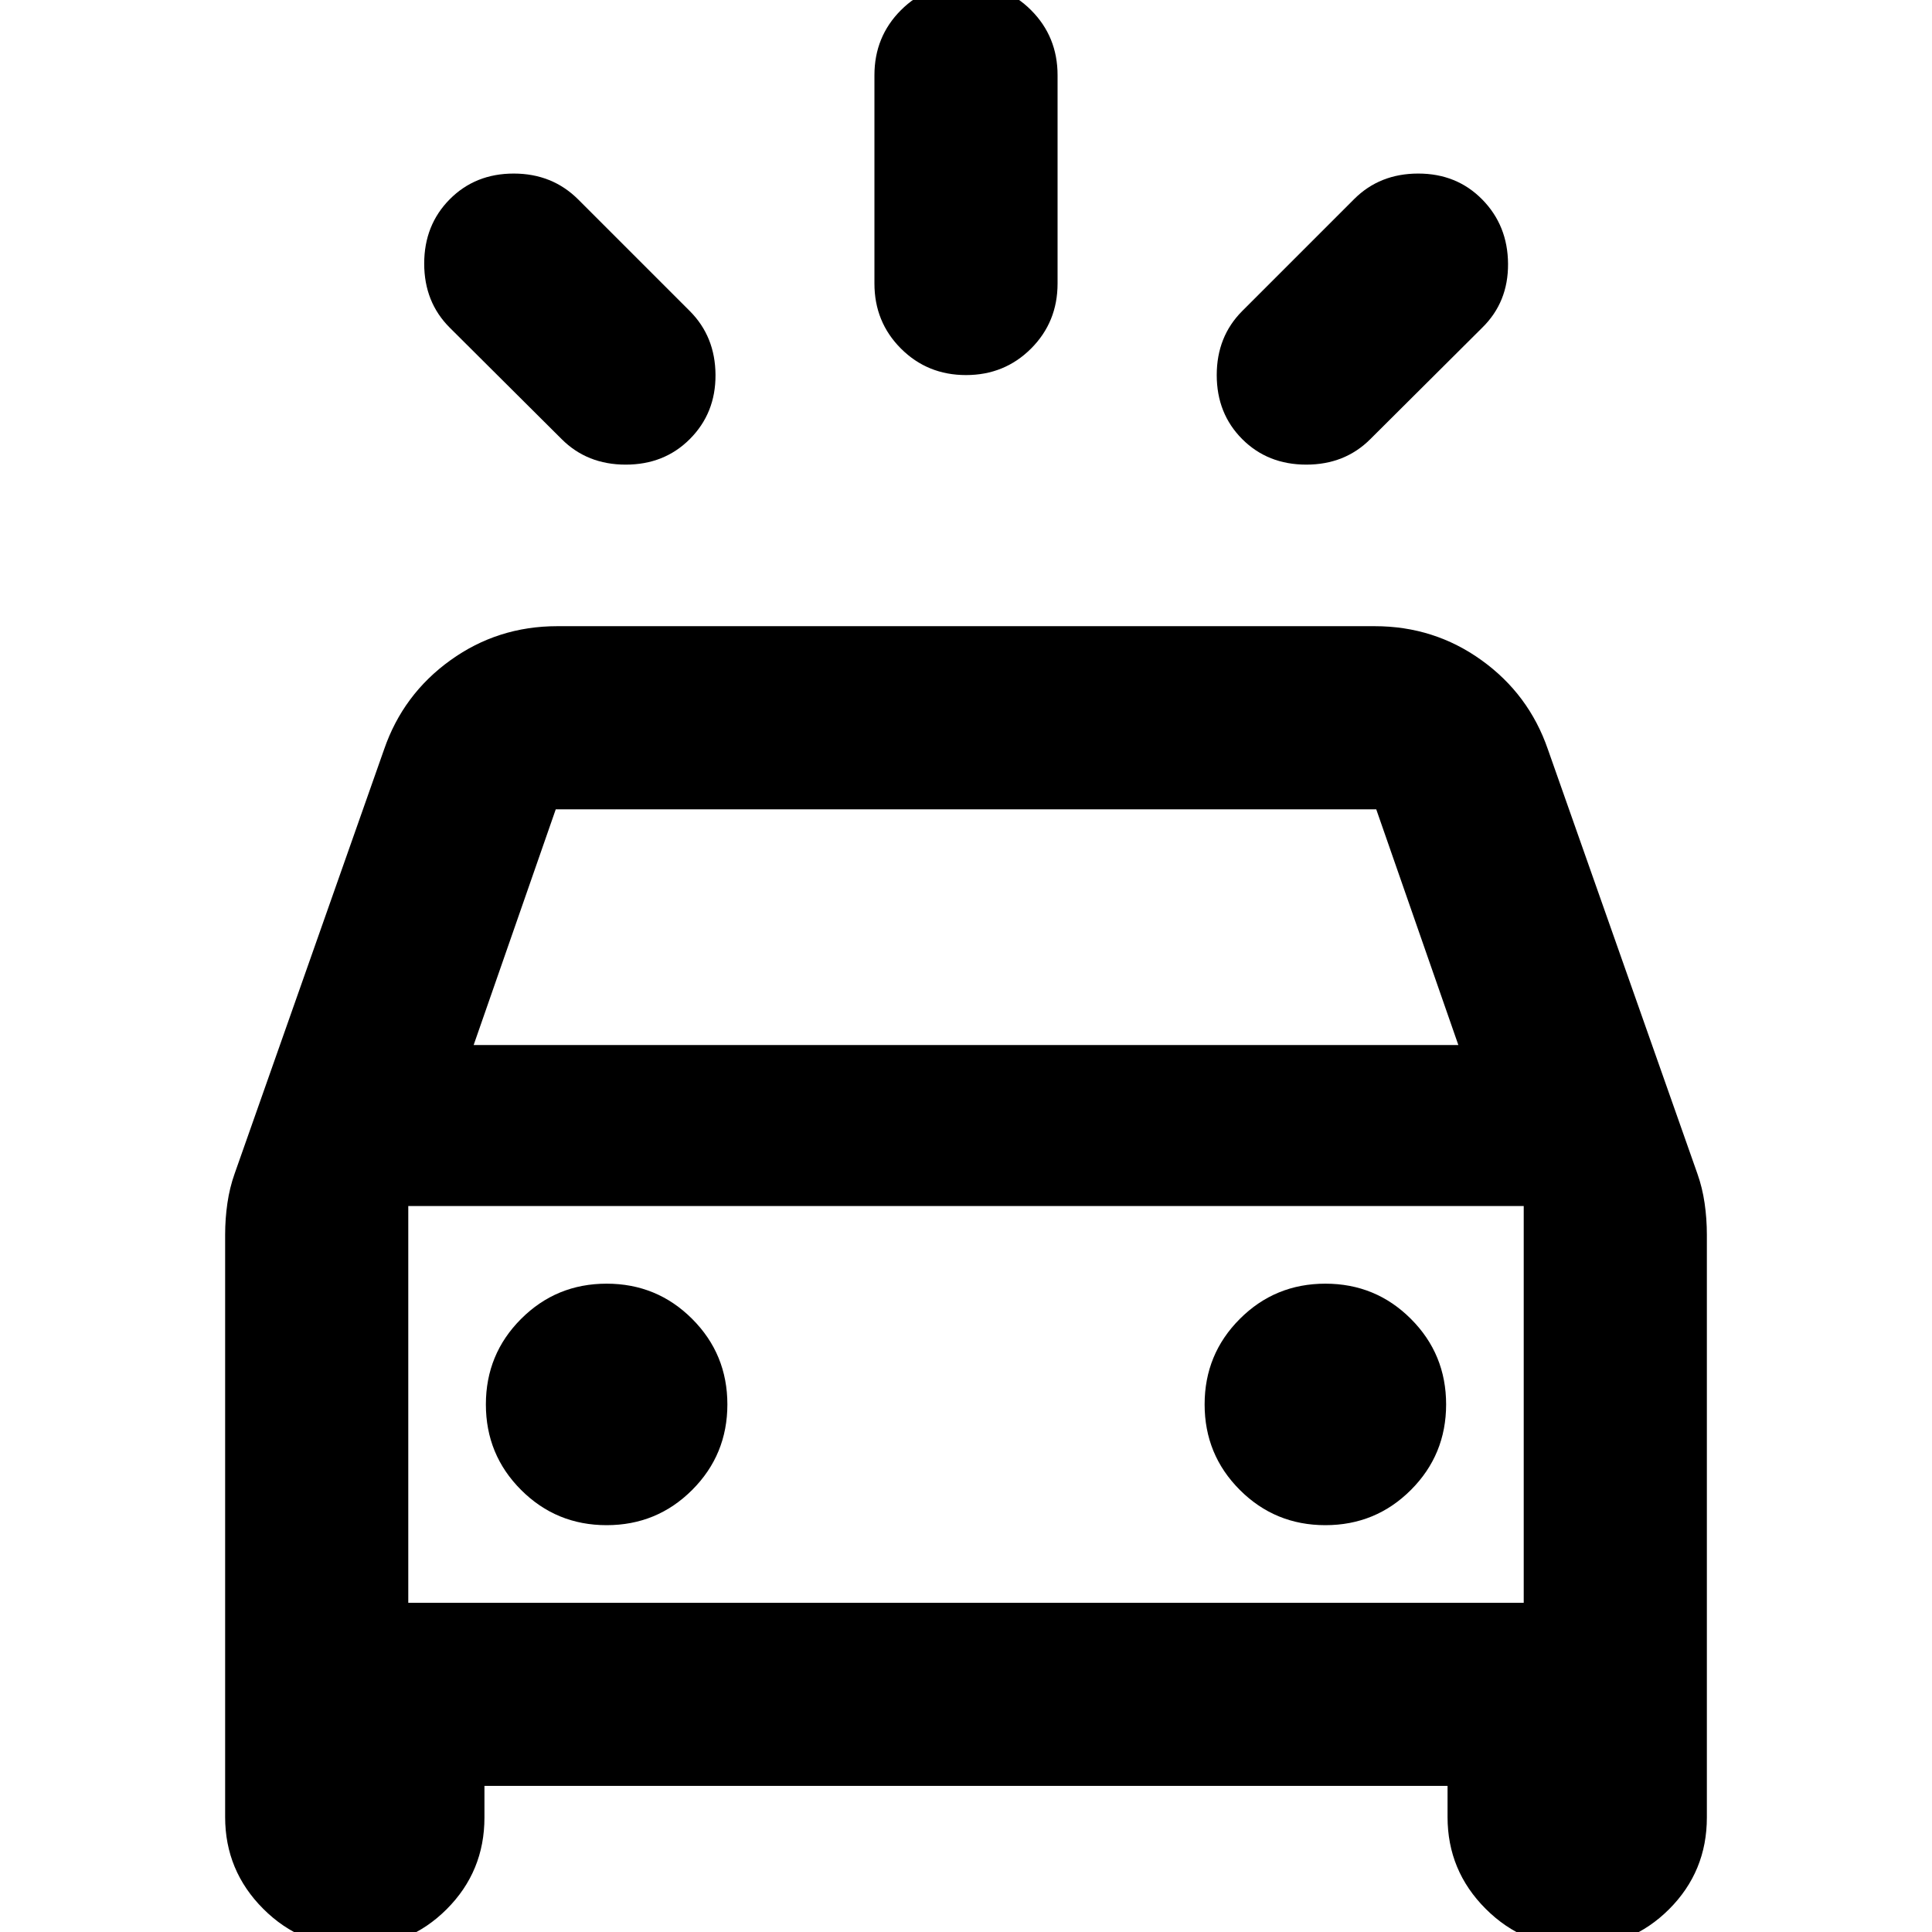 <svg xmlns="http://www.w3.org/2000/svg" height="24" viewBox="0 -960 960 960" width="24"><path d="M342.74-741.8q-12.67 12.67-31.83 12.67-19.15 0-31.82-12.67l-55.63-55.4q-12.68-12.67-12.68-31.82t12.68-31.95q12.67-12.79 31.82-12.79t32.07 12.91l55.39 55.39q12.67 12.68 12.79 31.71.12 19.03-12.79 31.95Zm274.52 0q-12.67-12.68-12.67-31.83t12.67-31.83l55.63-55.63q12.68-12.67 31.83-12.67t31.82 12.91q12.68 12.92 12.8 31.95.12 19.03-12.8 31.7l-55.63 55.4q-12.67 12.67-31.82 12.67-19.16 0-31.83-12.67ZM480-773.63q-19.15 0-32.33-13.17-13.17-13.18-13.17-32.33v-103.5q0-19.15 13.17-32.33 13.18-13.17 32.33-13.17t32.33 13.17q13.17 13.18 13.17 32.33v103.5q0 19.15-13.17 32.33-13.18 13.17-32.33 13.17ZM111.87-57.13v-289.35q0-7.95 1.12-15.67t3.6-14.68l74.28-210.84q9.43-27.35 32.95-44.26 23.51-16.92 53.09-16.92h406.18q29.58 0 53.09 16.92 23.52 16.91 32.95 44.26l74.28 210.84q2.48 6.96 3.6 14.68t1.12 15.67v289.59q0 26.79-18.75 45.55-18.76 18.75-45.55 18.75-26.68 0-45.61-18.93-18.94-18.94-18.94-45.61v-15.46H240.72v15.7q0 26.79-18.76 45.55-18.75 18.75-45.55 18.75-26.67 0-45.61-18.93-18.93-18.94-18.93-45.61Zm123.48-383.59h489.3l-40.8-117.13h-407.7l-40.8 117.13Zm66.08 238.57q25 0 42.5-17.5t17.5-42.5q0-25-17.5-42.5t-42.5-17.5q-25 0-42.5 17.5t-17.5 42.5q0 25 17.5 42.5t42.5 17.5Zm357.14 0q25 0 42.5-17.5t17.5-42.5q0-25-17.5-42.5t-42.5-17.5q-25 0-42.5 17.5t-17.5 42.5q0 25 17.5 42.5t42.5 17.5Zm-455.7 38.56h554.26v-197.13H202.87v197.13Zm0 0v-197.13 197.13Z"/></svg>